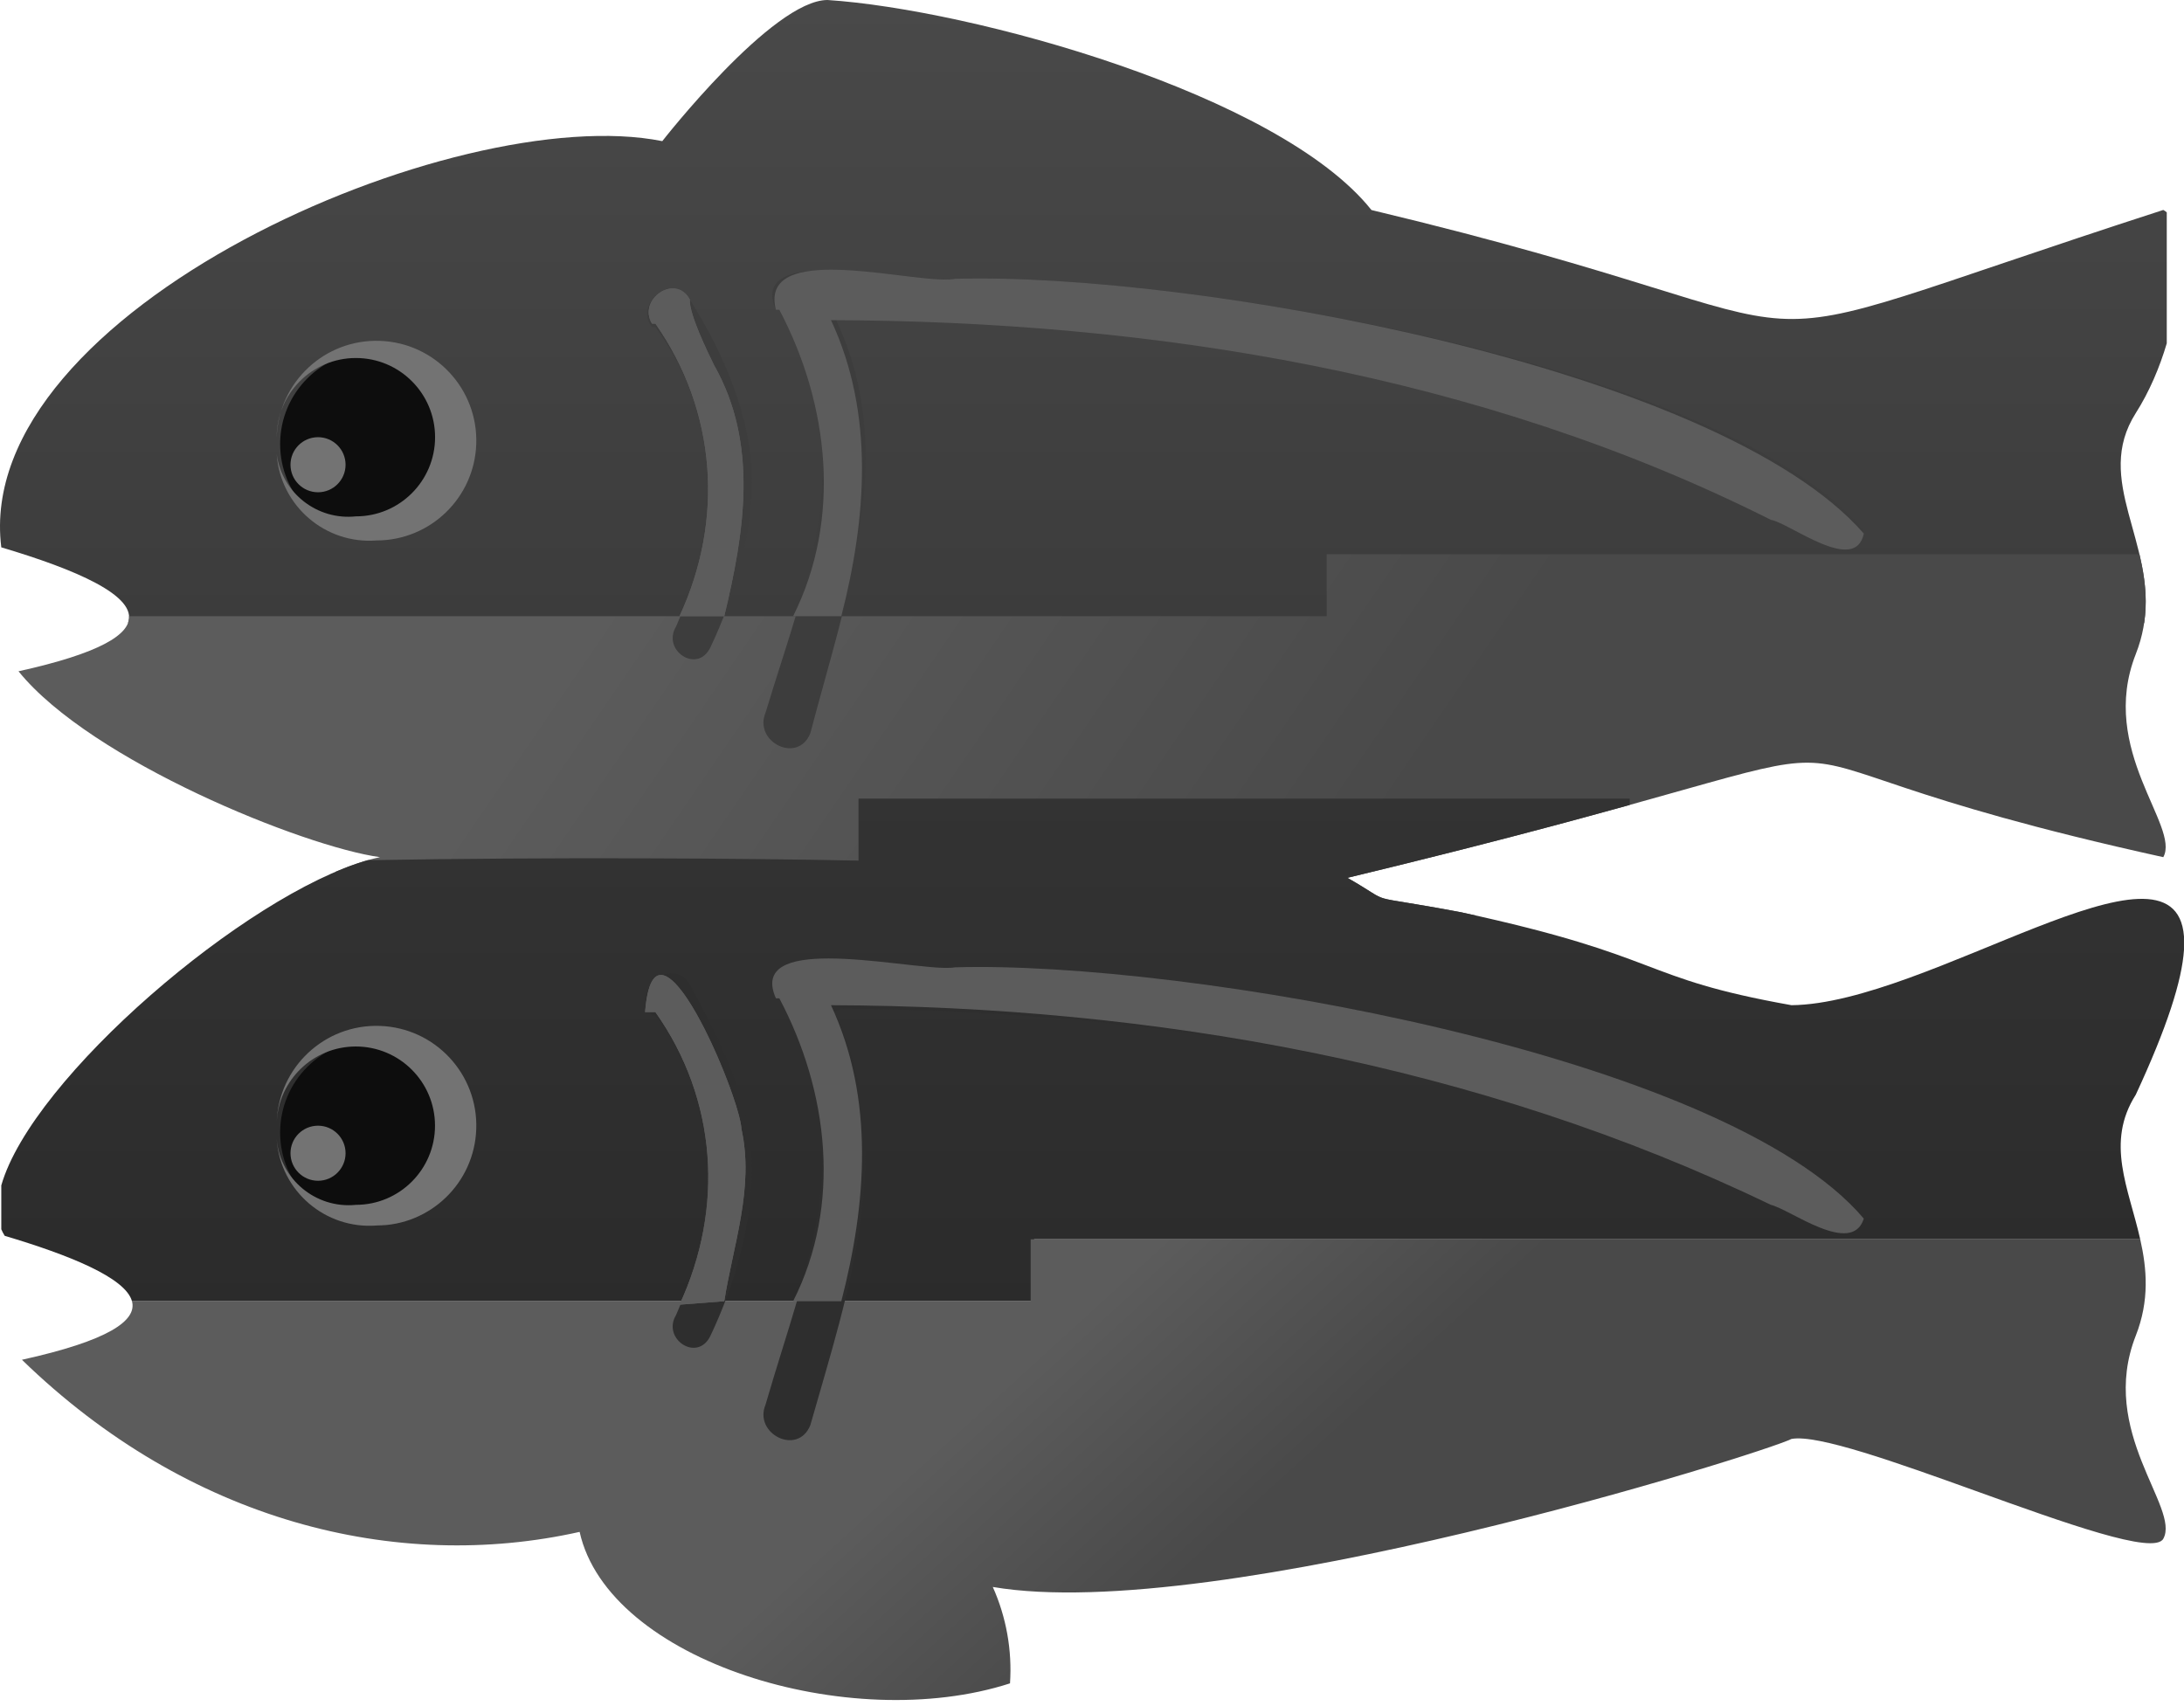 <?xml version="1.0" encoding="UTF-8"?>
<svg width="256px" height="200px" viewBox="0 0 256 200" version="1.1" xmlns="http://www.w3.org/2000/svg" xmlns:xlink="http://www.w3.org/1999/xlink">
    <title>Group</title>
    <defs>
        <linearGradient x1="48.679%" y1="-2.76243093e-06%" x2="48.679%" y2="99.392%" id="linearGradient-1">
            <stop stop-color="rgb(73,73,73)" offset="0%"></stop>
            <stop stop-color="rgb(60,60,60)" offset="100%"></stop>
        </linearGradient>
        <linearGradient x1="23.626%" y1="46.645%" x2="65.811%" y2="51.388%" id="linearGradient-2">
            <stop stop-color="rgb(92,92,92)" offset="0%"></stop>
            <stop stop-color="rgb(73,73,73)" offset="100%"></stop>
        </linearGradient>
        <linearGradient x1="50%" y1="-2.192%" x2="50%" y2="103.082%" id="linearGradient-3">
            <stop stop-color="rgb(51,51,51)" offset="0%"></stop>
            <stop stop-color="rgb(43,43,43)" offset="100%"></stop>
        </linearGradient>
        <linearGradient x1="40.57%" y1="47.672%" x2="57.962%" y2="52.149%" id="linearGradient-4">
            <stop stop-color="rgb(92,92,92)" offset="0%"></stop>
            <stop stop-color="rgb(73,73,73)" offset="100%"></stop>
        </linearGradient>
    </defs>
    <g stroke="none" stroke-width="1" fill="none" fill-rule="evenodd">
        <g>
            <path d="M77.631,16.545 C53.479,11.695 -3.307,36.42 0.151,64.163 L0.151,64.163 C8.743,66.718 16.224,69.841 15.002,73.041 L15.002,73.041 L251.329,73.041 C252.749,63.578 245.324,56.323 250.348,48.425 L250.348,48.425 C251.934,45.931 253.141,43.086 253.98,40.249 L253.98,40.249 L253.98,24.895 C253.855,24.782 253.718,24.685 253.572,24.612 L253.572,24.612 C194.889,43.603 223.387,39.588 160.757,24.62 L160.757,24.62 C149.89,10.98 113.817,1.102 97.002,0 L97.002,0 C90.545,0 77.631,16.545 77.631,16.545" fill="url(#linearGradient-1)"></path>
            <path d="M155.515,64.97 L155.515,72.234 L15.131,72.234 C15.26,74.381 11.713,76.584 2.169,78.691 L2.169,78.691 C10.643,89.183 35.659,99.268 44.541,100.482 L44.541,100.482 C42.951,100.813 41.187,101.402 39.311,102.205 L39.311,102.205 C67.712,105.781 101.291,106.991 117.99,107.343 L117.99,107.343 L173.086,107.343 C172.492,107.209 171.883,107.076 171.254,106.939 L171.254,106.939 C158.998,104.631 163.897,106.297 157.937,102.904 L157.937,102.904 C236.837,83.909 191.124,86.717 253.572,100.482 L253.572,100.482 C255.594,96.85 245.909,87.972 250.348,76.677 L250.348,76.677 C252.035,72.38 251.623,68.554 250.776,64.97 L250.776,64.97 L155.515,64.97 Z" fill="url(#linearGradient-2)"></path>
            <path d="M100.633,93.622 L100.633,100.886 C87.442,100.611 64.637,100.458 43.104,100.837 L43.104,100.837 C28.879,104.865 3.751,126.333 0.151,138.96 L0.151,138.96 L0.151,144.101 C0.264,144.368 0.397,144.626 0.555,144.872 L0.555,144.872 C8.061,147.104 14.719,149.767 15.47,152.539 L15.47,152.539 L121.214,152.539 L121.214,145.276 L250.869,145.276 C249.513,139.263 246.765,133.96 250.348,128.327 L250.348,128.327 C254.032,120.393 255.76,114.949 255.998,111.362 L255.998,111.362 L255.998,109.768 C254.965,96.427 226.026,117.665 209.994,117.835 L209.994,117.835 C191.834,114.602 195.466,112.185 171.254,106.939 L171.254,106.939 C158.998,104.631 163.897,106.297 157.937,102.904 L157.937,102.904 C172.936,99.292 183.432,96.471 191.027,94.361 L191.027,94.361 L191.027,93.622 L100.633,93.622 Z" fill="url(#linearGradient-3)"></path>
            <path d="M90.948,36.319 L91.352,36.319 C101.025,53.449 94.863,66.601 89.738,83.533 L89.738,83.533 C88.293,86.96 93.507,89.611 94.984,85.955 L94.984,85.955 C99.096,70.225 105.609,52.933 97.809,37.126 L97.809,37.126 L98.616,37.126 C135.956,37.413 173.743,44.192 207.572,60.531 L207.572,60.531 C209.82,61.04 217.052,66.601 218.468,62.146 L218.468,62.146 C202.173,42.872 138.764,31.896 111.933,32.683 L111.933,32.683 C110.766,32.905 107.974,32.55 104.782,32.199 L104.782,32.199 C102.28,31.92 99.528,31.646 97.111,31.646 L97.111,31.646 C92.619,31.646 89.302,32.606 90.948,36.319 L90.948,36.319 Z" fill="rgb(61,61,61)"></path>
            <path d="M90.948,36.319 L91.352,36.319 C97.183,47.352 98.68,60.838 92.966,72.234 L92.966,72.234 L98.616,72.234 C101.554,60.786 102.538,48.518 97.405,37.53 L97.405,37.53 C135.189,37.643 173.521,43.829 207.572,60.935 L207.572,60.935 C209.812,61.331 217.471,67.404 218.468,62.549 L218.468,62.549 C201.342,42.913 139.527,31.9 111.933,32.683 L111.933,32.683 C110.601,32.937 107.833,32.566 104.725,32.191 L104.725,32.191 C102.328,31.904 99.725,31.614 97.429,31.614 L97.429,31.614 C93.208,31.614 90.004,32.586 90.948,36.319 L90.948,36.319 Z" fill="rgb(92,92,92)"></path>
            <path d="M76.421,38.337 L76.824,38.337 C84.661,49.002 84.314,61.895 79.246,73.445 L79.246,73.445 C77.547,76.254 81.768,79.062 83.281,75.866 L83.281,75.866 C86.114,69.89 88.067,63.134 88.124,56.496 L88.124,56.496 C88.18,49.026 84.77,41.323 80.86,35.108 L80.86,35.108 C80.347,34.184 79.605,33.805 78.842,33.805 L78.842,33.805 C76.889,33.805 74.843,36.299 76.421,38.337 L76.421,38.337 Z" fill="rgb(61,61,61)"></path>
            <path d="M84.895,72.235 C87.236,62.469 88.971,52.086 83.685,42.776 C82.946,41.247 80.767,36.832 80.86,35.109 C79.177,31.993 74.698,35.093 76.421,37.933 L76.824,37.933 C83.999,48.179 84.895,60.948 79.649,72.235 L84.895,72.235 Z" fill="rgb(92,92,92)"></path>
            <path d="M76.421,37.933 L76.824,37.933 C83.995,48.179 84.895,60.951 79.649,72.234 L79.649,72.234 L84.895,72.234 C87.236,62.469 88.971,52.085 83.685,42.776 L83.685,42.776 C82.946,41.246 80.763,36.831 80.86,35.108 L80.86,35.108 C80.359,34.184 79.617,33.809 78.862,33.809 L78.862,33.809 C77.067,33.809 75.21,35.936 76.421,37.933 L76.421,37.933 Z" fill="rgb(92,92,92)"></path>
            <path d="M120.811,145.276 L120.811,152.539 L15.47,152.539 C16.083,154.811 12.718,157.16 2.572,159.4 L2.572,159.4 C22.116,178.39 46.442,184.387 67.942,179.577 L67.942,179.577 C71.304,194.73 99.612,203.402 118.389,197.333 L118.389,197.333 C118.648,193.455 117.958,189.581 116.372,186.033 L116.372,186.033 C142.614,190.501 206.656,170.364 209.994,168.681 L209.994,168.681 C213.016,168.12 222.314,171.441 231.559,174.767 L231.559,174.767 C242.063,178.544 252.499,182.317 253.572,180.384 L253.572,180.384 C255.594,176.752 245.909,167.874 250.348,156.575 L250.348,156.575 C251.97,152.443 251.651,148.742 250.869,145.276 L250.869,145.276 L120.811,145.276 Z" fill="url(#linearGradient-4)"></path>
            <path d="M90.948,117.028 L91.352,117.028 C101.118,134.259 94.677,147.576 89.738,164.646 L89.738,164.646 C88.293,168.076 93.507,170.723 94.984,167.067 L94.984,167.067 C99.399,151.522 105.44,134.279 97.809,118.638 L97.809,118.638 L98.616,118.238 C135.943,118.541 173.776,124.695 207.572,141.24 L207.572,141.24 C209.82,141.749 217.052,147.305 218.468,142.854 L218.468,142.854 C202.173,123.585 138.764,112.605 111.933,113.396 L111.933,113.396 C110.766,113.618 107.978,113.263 104.79,112.911 L104.79,112.911 C102.284,112.633 99.528,112.355 97.111,112.355 L97.111,112.355 C92.619,112.355 89.302,113.319 90.948,117.028 L90.948,117.028 Z" fill="rgb(46,46,46)"></path>
            <path d="M90.948,117.028 L91.352,117.028 C97.131,127.943 98.676,141.264 92.966,152.539 L92.966,152.539 L98.616,152.539 C101.574,141.095 102.538,128.823 97.405,117.835 L97.405,117.835 C135.149,117.964 173.372,124.731 207.572,141.24 L207.572,141.24 C209.812,141.749 217.06,147.309 218.468,142.854 L218.468,142.854 C202.177,123.585 138.764,112.601 111.933,113.396 L111.933,113.396 C110.766,113.618 107.982,113.263 104.79,112.911 L104.79,112.911 C102.284,112.633 99.528,112.355 97.111,112.355 L97.111,112.355 C92.619,112.355 89.302,113.319 90.948,117.028 L90.948,117.028 Z" fill="rgb(92,92,92)"></path>
            <path d="M76.42,119.046 L76.824,119.046 C84.661,129.712 84.314,142.605 79.245,154.154 C77.546,156.963 81.767,159.772 83.281,156.576 C86.114,150.599 88.067,143.848 88.123,137.206 C88.281,129.526 84.447,122.004 80.859,115.414 C78.866,111.907 73.68,116.27 76.42,119.046" fill="rgb(46,46,46)"></path>
            <path d="M84.895,152.539 C85.936,145.933 88.426,139.222 86.913,132.362 C86.711,128.371 76.707,104.703 75.614,118.642 L76.824,118.642 C84.068,128.888 84.903,141.636 79.649,152.943 L84.895,152.539 Z" fill="rgb(92,92,92)"></path>
            <path d="M75.614,118.638 L76.824,118.638 C84.068,128.888 84.903,141.636 79.649,152.943 L79.649,152.943 L84.895,152.539 C85.936,145.937 88.426,139.222 86.913,132.362 L86.913,132.362 C86.756,129.259 80.686,114.292 77.47,114.292 L77.47,114.292 C76.546,114.292 75.86,115.526 75.614,118.638 L75.614,118.638 Z" fill="rgb(92,92,92)"></path>
            <path d="M43.733,41.161 C49.75,41.161 54.629,46.04 54.629,52.057 C54.629,58.074 49.75,62.952 43.733,62.952 C37.716,62.952 32.837,58.074 32.837,52.057 C32.837,46.04 37.716,41.161 43.733,41.161" fill="rgb(13,13,13)"></path>
            <path d="M32.435,51.25 L32.435,51.25 C32.657,44.789 38.072,39.732 44.533,39.958 C50.994,40.18 56.05,45.6 55.824,52.057 C55.61,58.356 50.441,63.352 44.137,63.356 C38.137,63.816 32.899,59.324 32.439,53.328 C32.435,53.308 32.435,53.287 32.435,53.267 C33.064,57.795 37.168,61.011 41.716,60.531 C46.841,60.531 50.998,56.379 50.998,51.25 C50.998,46.125 46.841,41.968 41.716,41.968 C36.591,41.968 32.435,46.125 32.435,51.25" fill="rgb(115,115,115)"></path>
            <path d="M37.278,51.25 C39.058,51.25 40.506,52.694 40.506,54.478 C40.506,56.262 39.058,57.706 37.278,57.706 C35.494,57.706 34.05,56.262 34.05,54.478 C34.05,52.694 35.494,51.25 37.278,51.25" fill="rgb(115,115,115)"></path>
            <path d="M43.733,121.872 C49.75,121.872 54.629,126.746 54.629,132.763 C54.629,138.78 49.75,143.659 43.733,143.659 C37.716,143.659 32.837,138.78 32.837,132.763 C32.837,126.746 37.716,121.872 43.733,121.872" fill="rgb(13,13,13)"></path>
            <path d="M32.435,131.554 L32.435,131.554 C32.657,125.094 38.072,120.037 44.533,120.263 C50.994,120.485 56.05,125.905 55.824,132.361 C55.61,138.665 50.441,143.657 44.137,143.661 C38.137,144.121 32.899,139.633 32.439,133.633 C32.435,133.612 32.435,133.592 32.435,133.572 C32.854,138.233 36.979,141.671 41.639,141.247 C41.668,141.243 41.688,141.239 41.716,141.239 C46.841,141.235 50.994,137.075 50.99,131.95 C50.986,126.825 46.825,122.672 41.696,122.676 C36.732,122.684 32.653,126.595 32.435,131.554" fill="rgb(115,115,115)"></path>
            <path d="M37.278,131.96 C39.058,131.96 40.506,133.401 40.506,135.189 C40.506,136.968 39.058,138.417 37.278,138.417 C35.494,138.417 34.05,136.968 34.05,135.189 C34.05,133.401 35.494,131.96 37.278,131.96" fill="rgb(115,115,115)"></path>
        </g>
    </g>
</svg>